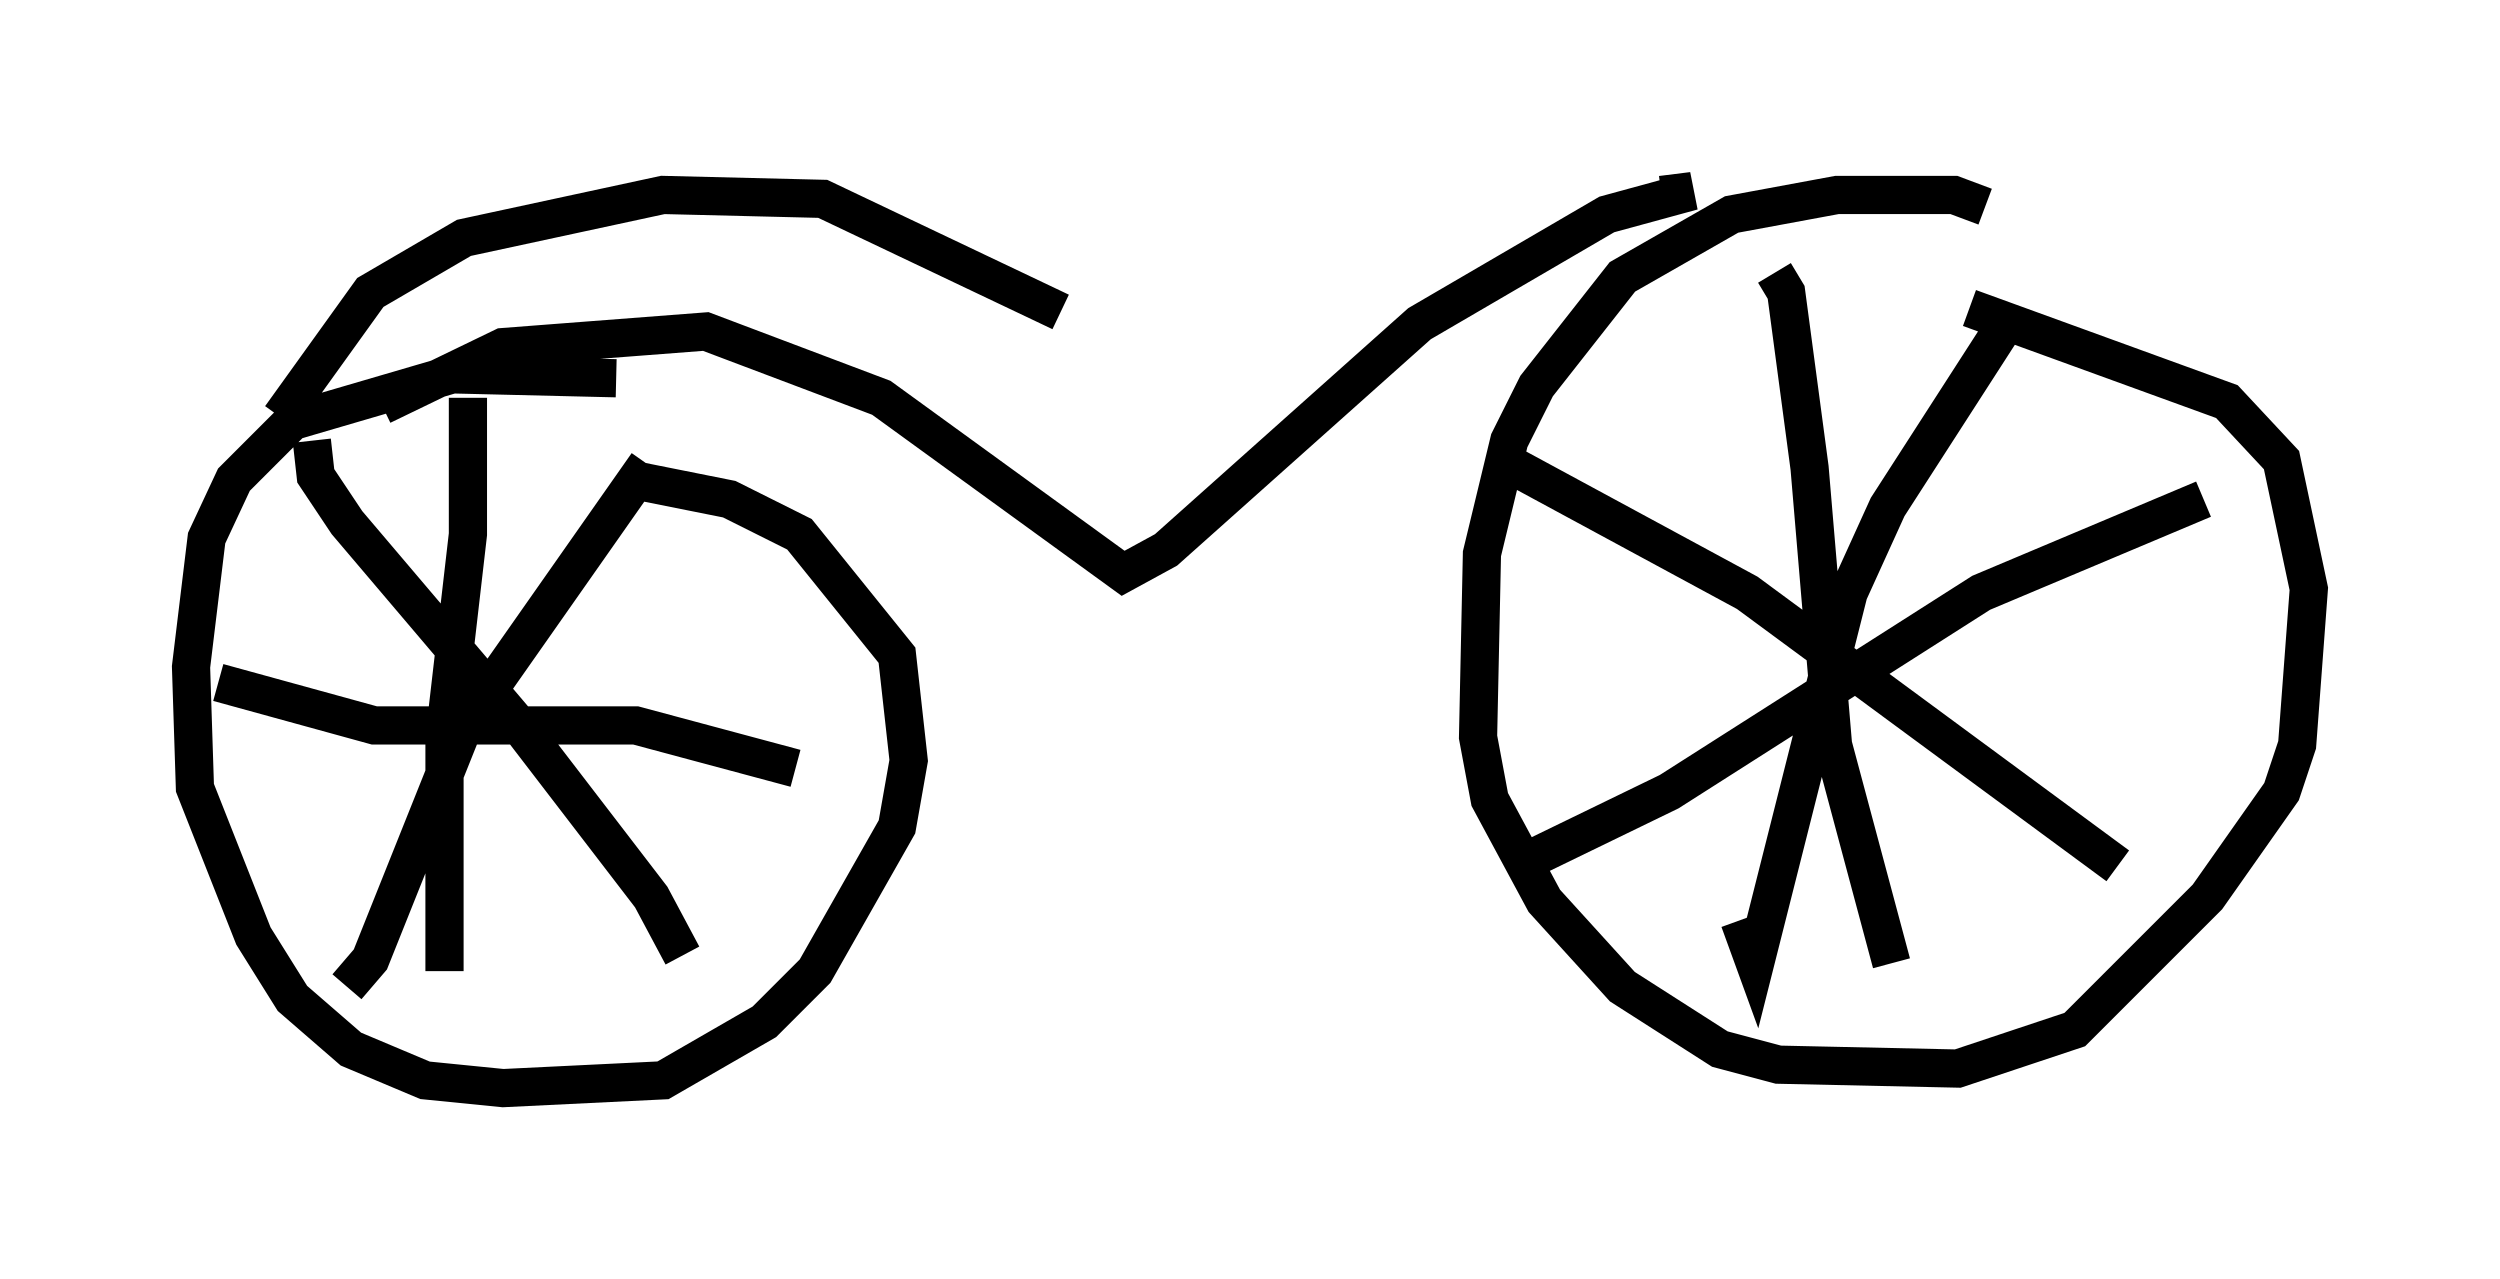 <?xml version="1.0" encoding="utf-8" ?>
<svg baseProfile="full" height="33.479" version="1.1" width="65.432" xmlns="http://www.w3.org/2000/svg" xmlns:ev="http://www.w3.org/2001/xml-events" xmlns:xlink="http://www.w3.org/1999/xlink"><defs /><rect fill="white" height="33.479" width="65.432" x="0" y="0" /><path d="M18.271, 10.41 m-2.144, -0.51 l-4.288, -0.102 -4.185, 1.225 l-1.531, 1.531 -0.715, 1.531 l-0.408, 3.369 0.102, 3.165 l1.531, 3.879 1.021, 1.633 l1.531, 1.327 1.94, 0.817 l2.042, 0.204 4.185, -0.204 l2.654, -1.531 1.327, -1.327 l2.144, -3.777 0.306, -1.735 l-0.306, -2.756 -2.552, -3.165 l-1.838, -0.919 -2.552, -0.51 m-4.288, -2.144 l0.0, 3.573 -0.613, 5.308 l0.0, 6.125 m-5.921, -7.554 l4.083, 1.123 6.84, 0.0 l4.185, 1.123 m-3.879, -7.963 l-4.798, 6.84 -2.45, 6.125 l-0.613, 0.715 m-0.919, -14.292 l0.102, 0.919 0.817, 1.225 l4.594, 5.41 3.369, 4.39 l0.817, 1.531 m34.096, -19.6 l-0.817, -0.306 -3.063, 0.0 l-2.756, 0.51 -2.858, 1.633 l-2.246, 2.858 -0.715, 1.429 l-0.715, 2.96 -0.102, 4.798 l0.306, 1.633 1.429, 2.654 l2.042, 2.246 2.552, 1.633 l1.531, 0.408 4.696, 0.102 l3.063, -1.021 3.471, -3.471 l1.94, -2.756 0.408, -1.225 l0.306, -4.083 -0.715, -3.369 l-1.429, -1.531 -6.738, -2.45 m-5.104, -0.919 l0.306, 0.51 0.613, 4.594 l0.613, 7.248 1.531, 5.717 m-9.392, -2.756 l3.573, -1.735 8.167, -5.206 l5.819, -2.45 m-5.206, -5.002 l-0.102, 0.613 -2.96, 4.594 l-1.021, 2.246 -2.45, 9.698 l-0.408, -1.123 m-6.023, -11.944 l6.227, 3.369 9.698, 7.146 m-45.428, -12.046 l3.165, -1.531 5.308, -0.408 l4.594, 1.735 6.329, 4.594 l1.123, -0.613 6.635, -5.921 l4.9, -2.858 2.246, -0.613 l-0.817, 0.102 m-36.138, 5.819 l2.348, -3.267 2.45, -1.429 l5.206, -1.123 4.185, 0.102 l6.227, 2.96 " fill="none" stroke="black" stroke-width="1" /></svg>